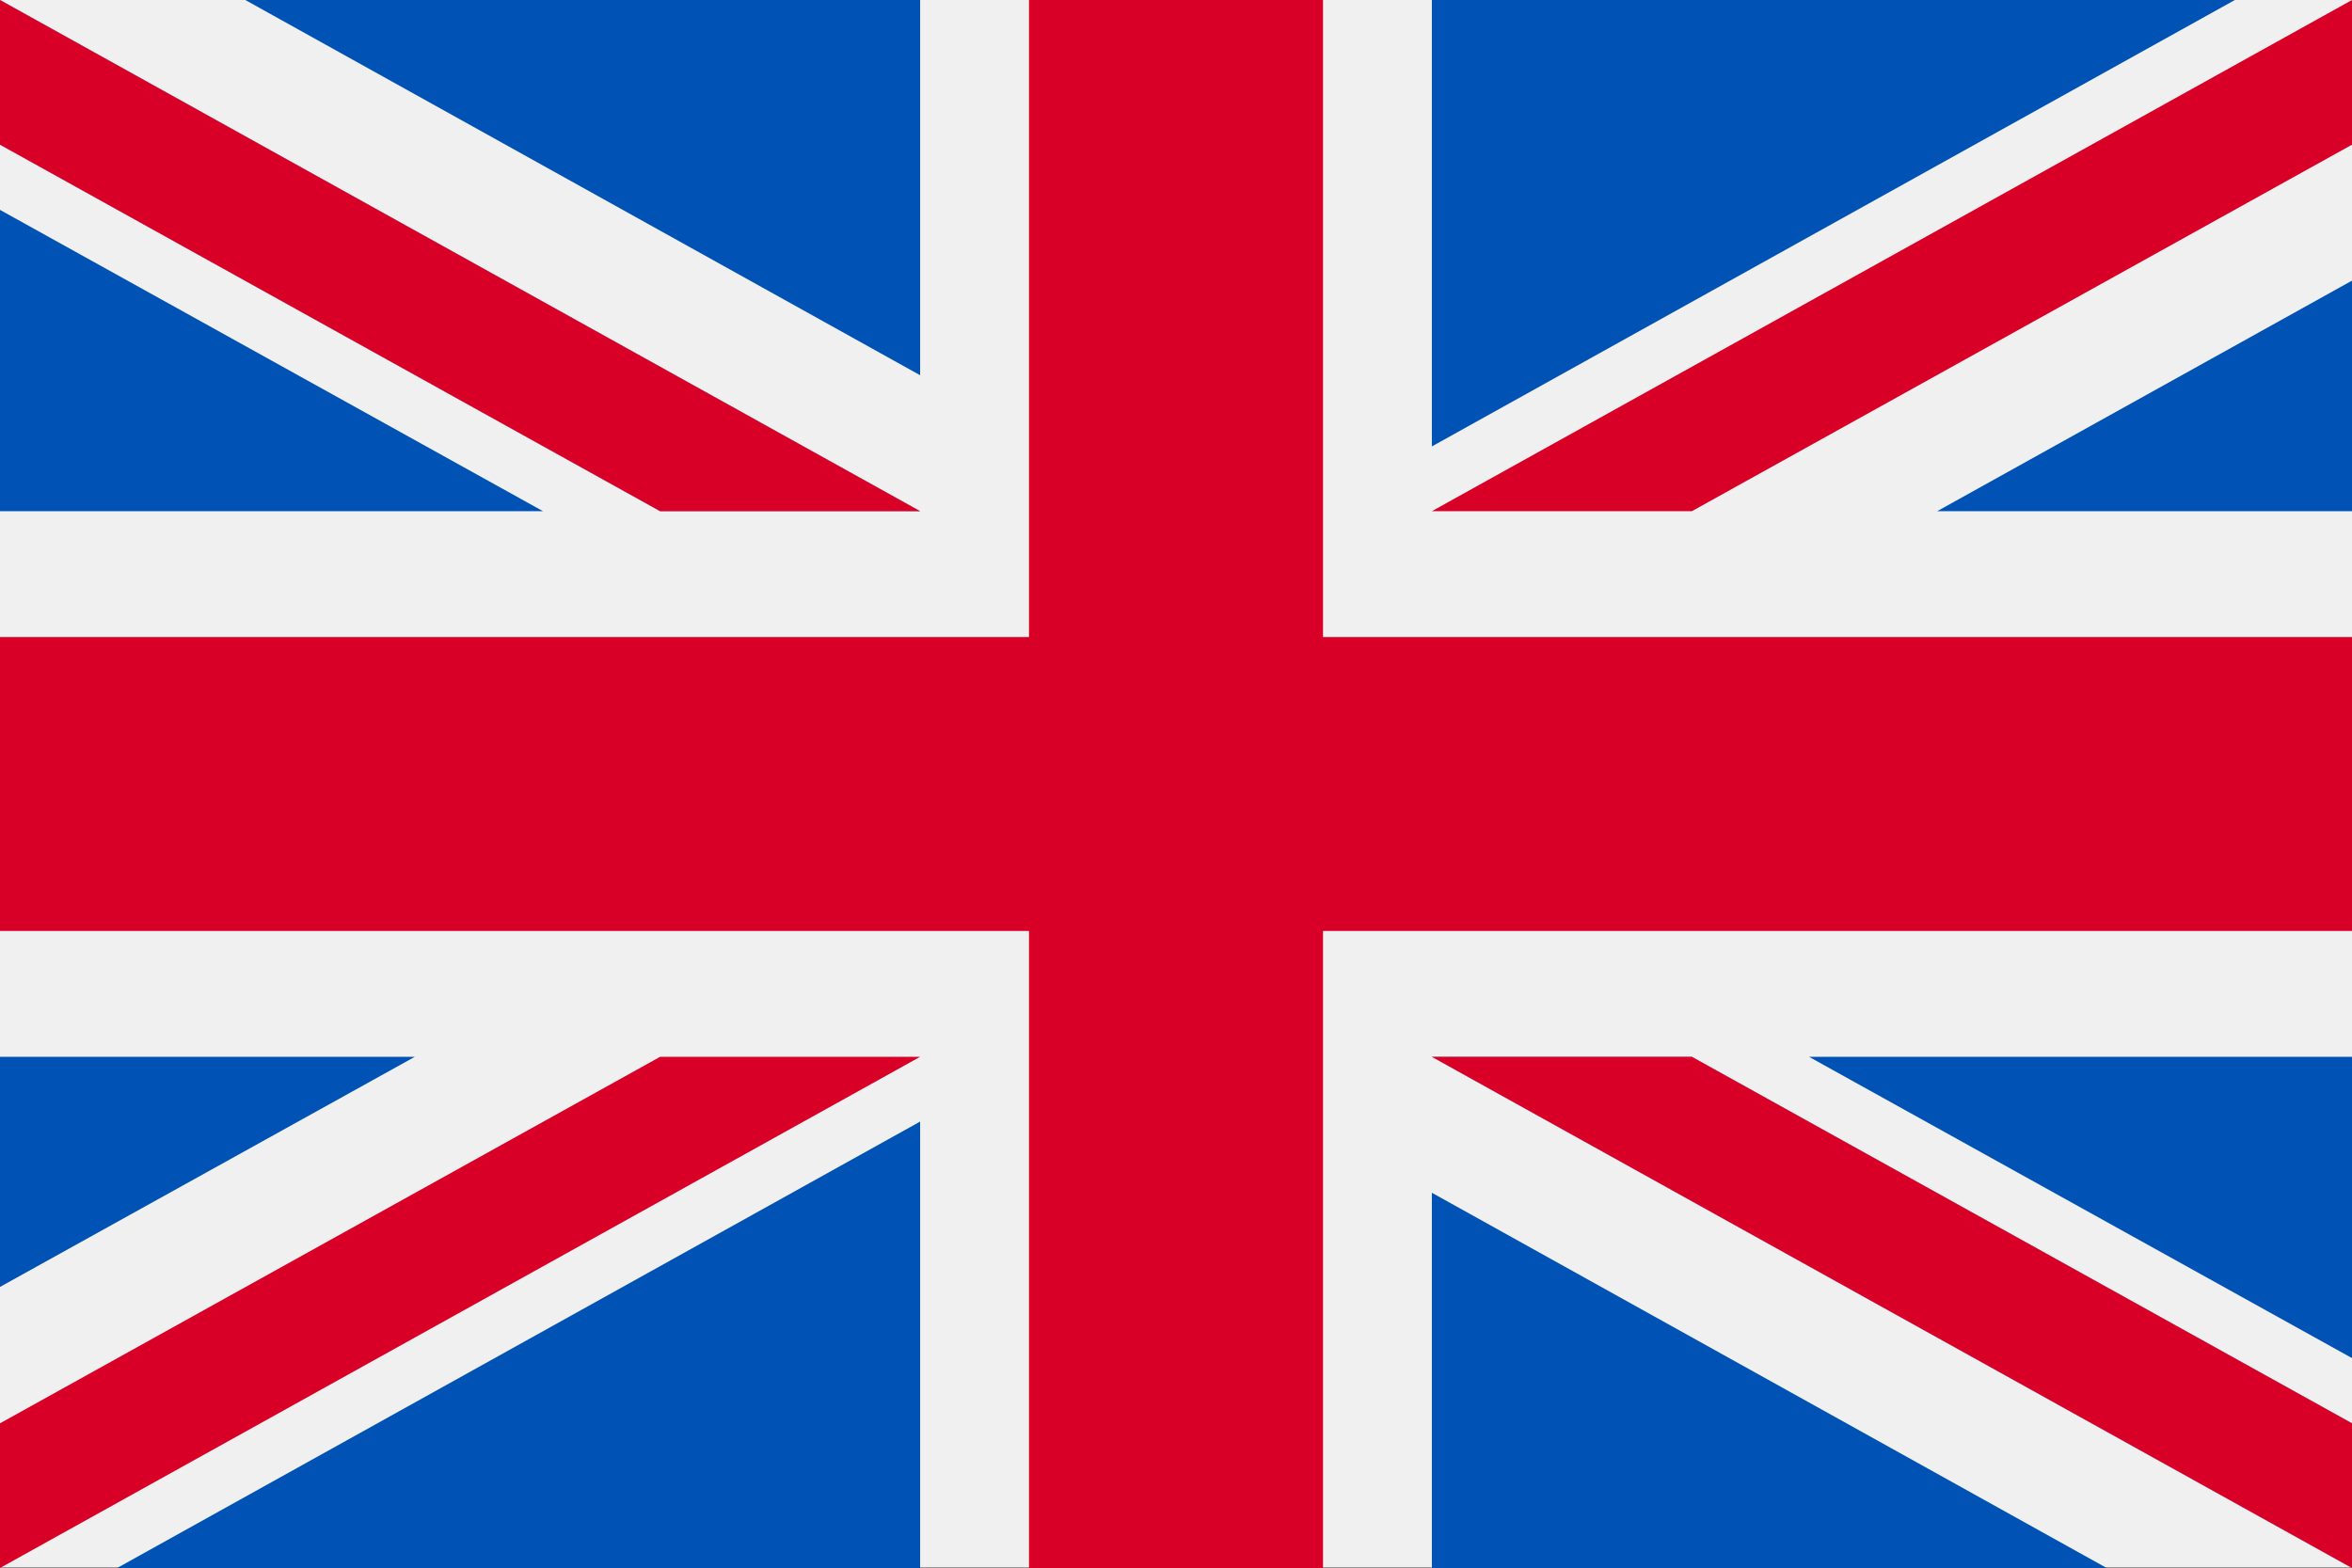 <?xml version="1.0" encoding="utf-8"?>
<!-- Generator: Adobe Illustrator 24.1.0, SVG Export Plug-In . SVG Version: 6.00 Build 0)  -->
<svg version="1.1" id="Capa_1" xmlns="http://www.w3.org/2000/svg" xmlns:xlink="http://www.w3.org/1999/xlink" x="0px" y="0px"
	 viewBox="0 0 512 341.4" style="enable-background:new 0 0 512 341.4;" xml:space="preserve">
<rect x="0" y="0" width="512" height="341.4" fill="#333333" stroke="none"/>
<style type="text/css">
	.st0{fill:#F0F0F0;}
	.st1{fill:#D80027;}
	.st2{fill:#0052B4;}
</style>
<rect class="st0" width="512" height="341.3"/>
<polygon class="st1" points="288,0 224,0 224,138.7 0,138.7 0,202.7 224,202.7 224,341.4 288,341.4 288,202.7 512,202.7 512,138.7 
	288,138.7 "/>
<g>
	<polygon class="st2" points="393.8,230.1 512,295.7 512,230.1 	"/>
	<polygon class="st2" points="311.7,230.1 512,341.4 512,309.9 368.3,230.1 	"/>
	<polygon class="st2" points="458.6,341.4 311.7,259.7 311.7,341.4 	"/>
</g>
<polygon class="st0" points="311.7,230.1 512,341.4 512,309.9 368.3,230.1 "/>
<polygon class="st1" points="311.7,230.1 512,341.4 512,309.9 368.3,230.1 "/>
<g>
	<polygon class="st2" points="90.3,230.1 0,280.2 0,230.1 	"/>
	<polygon class="st2" points="200.3,244.2 200.3,341.4 25.5,341.4 	"/>
</g>
<polygon class="st1" points="143.7,230.1 0,309.9 0,341.4 0,341.4 200.3,230.1 "/>
<g>
	<polygon class="st2" points="118.2,111.3 0,45.7 0,111.3 	"/>
	<polygon class="st2" points="200.3,111.3 0,0 0,31.5 143.7,111.3 	"/>
	<polygon class="st2" points="53.4,0 200.3,81.7 200.3,0 	"/>
</g>
<polygon class="st0" points="200.3,111.3 0,0 0,31.5 143.7,111.3 "/>
<polygon class="st1" points="200.3,111.3 0,0 0,31.5 143.7,111.3 "/>
<g>
	<polygon class="st2" points="421.7,111.3 512,61.1 512,111.3 	"/>
	<polygon class="st2" points="311.7,97.2 311.7,0 486.5,0 	"/>
</g>
<polygon class="st1" points="368.3,111.3 512,31.5 512,0 512,0 311.7,111.3 "/>
</svg>
